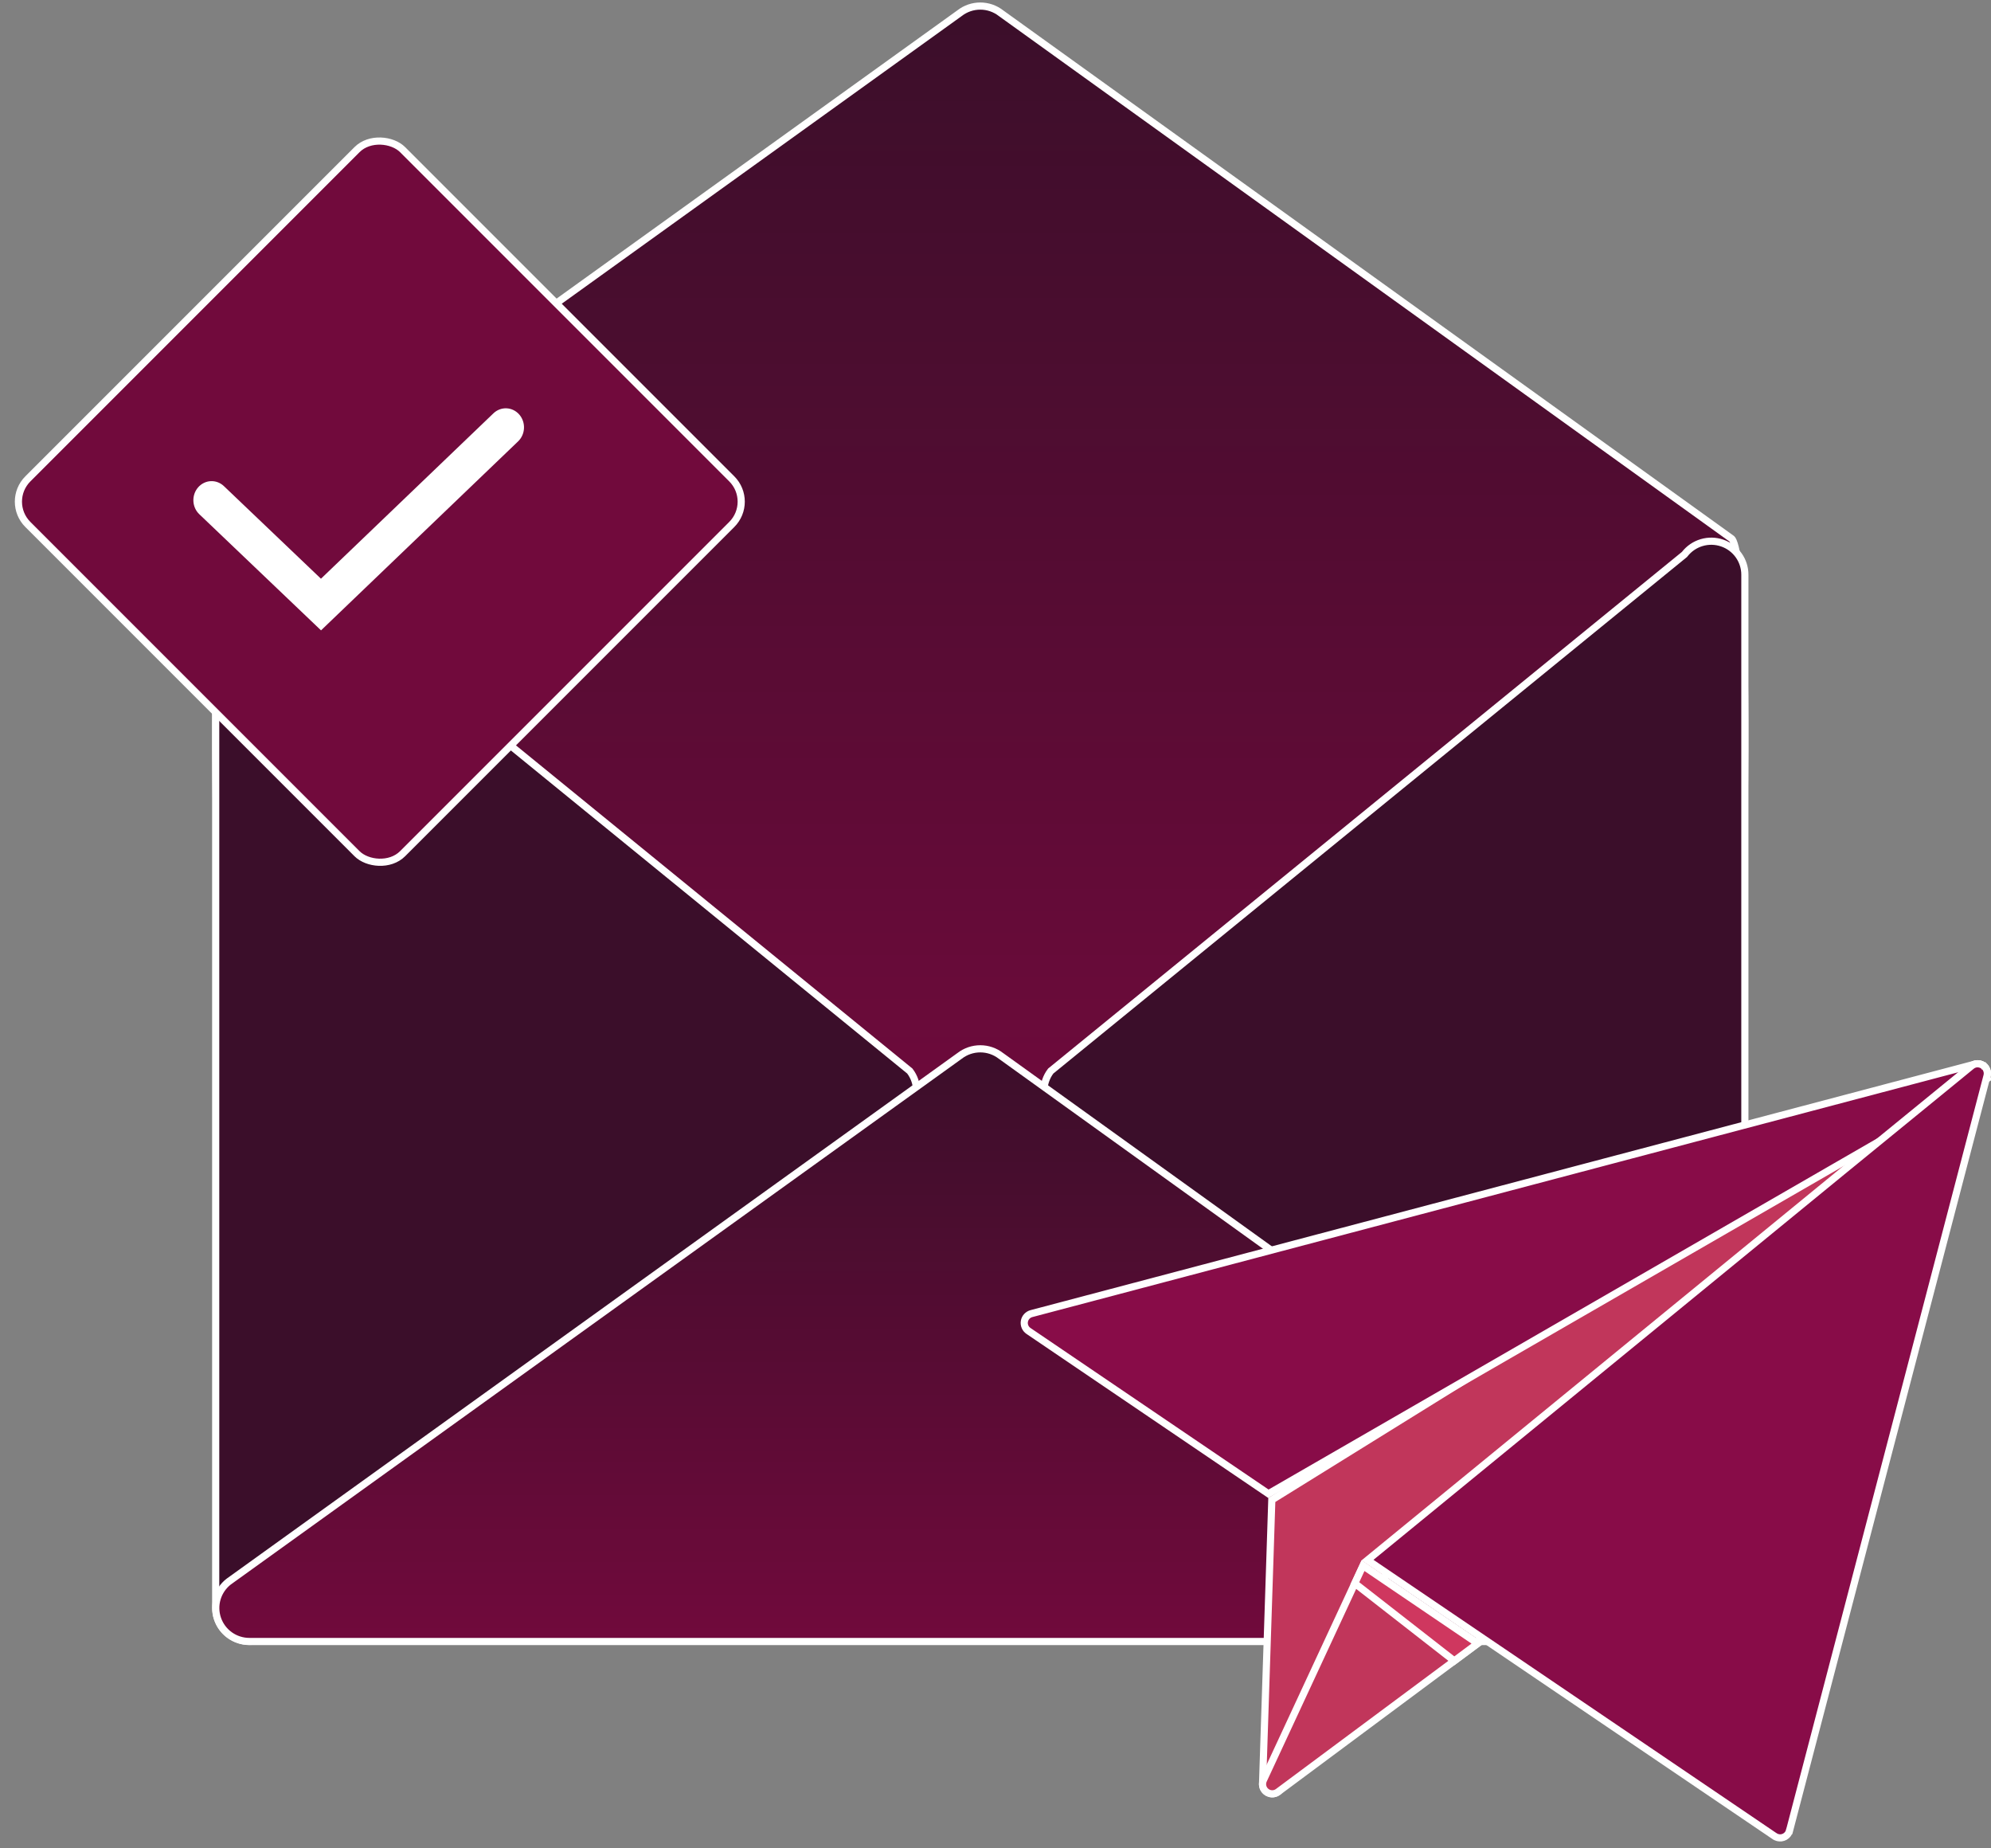 <svg width="278" height="258" viewBox="0 0 278 258" fill="none" xmlns="http://www.w3.org/2000/svg">
<rect x="0" y="0" width="278" height="258" fill="#808080" stroke="none"/>
<path d="M133.977 1.844L133.985 1.838L133.992 1.833C134.816 1.194 135.83 0.847 136.875 0.847C137.919 0.847 138.934 1.194 139.758 1.833L139.765 1.838L139.772 1.844L241.816 75.225C241.841 75.246 241.913 75.331 242.009 75.552C242.103 75.77 242.2 76.072 242.295 76.462C242.485 77.239 242.657 78.31 242.808 79.644C243.111 82.307 243.327 85.959 243.462 90.27C243.732 98.889 243.675 110.105 243.342 121.23C243.008 132.356 242.399 143.38 241.565 151.618C241.148 155.74 240.676 159.149 240.158 161.52C239.898 162.71 239.632 163.612 239.367 164.207C239.233 164.506 239.112 164.699 239.013 164.809C238.961 164.867 238.929 164.888 238.916 164.894H34.834C34.821 164.888 34.789 164.867 34.736 164.809C34.637 164.699 34.517 164.506 34.383 164.207C34.118 163.612 33.852 162.71 33.592 161.52C33.074 159.149 32.602 155.74 32.185 151.618C31.351 143.38 30.741 132.356 30.408 121.23C30.075 110.105 30.018 98.889 30.287 90.27C30.422 85.959 30.639 82.307 30.941 79.644C31.093 78.311 31.265 77.239 31.455 76.462C31.55 76.072 31.646 75.77 31.741 75.552C31.837 75.331 31.909 75.247 31.933 75.225L133.977 1.844ZM34.841 164.897C34.841 164.897 34.84 164.897 34.838 164.896C34.84 164.897 34.841 164.897 34.841 164.897Z" fill="url(#paint0_linear_400_673)" stroke="white"/>
<path d="M38.514 77.357L38.548 77.402L38.592 77.437L127.038 149.521C127.658 150.334 127.994 151.327 127.994 152.348C127.994 153.37 127.658 154.362 127.038 155.175L38.592 227.259L38.548 227.295L38.514 227.339C37.913 228.108 37.087 228.671 36.149 228.949C35.212 229.227 34.211 229.206 33.285 228.89C32.36 228.573 31.558 227.977 30.99 227.184C30.422 226.392 30.117 225.443 30.117 224.469V80.228C30.117 79.254 30.422 78.305 30.99 77.512C31.558 76.719 32.36 76.123 33.285 75.807C34.211 75.49 35.212 75.47 36.149 75.748C37.087 76.026 37.913 76.589 38.514 77.357ZM235.158 77.437L235.201 77.402L235.236 77.357C235.836 76.589 236.663 76.026 237.6 75.748C238.538 75.47 239.539 75.49 240.464 75.807C241.389 76.123 242.192 76.719 242.76 77.512C243.328 78.305 243.633 79.254 243.633 80.228V224.469C243.633 225.443 243.328 226.392 242.76 227.184C242.192 227.977 241.389 228.573 240.464 228.89C239.539 229.206 238.538 229.227 237.6 228.949C236.663 228.671 235.836 228.108 235.236 227.339L235.201 227.295L235.158 227.259L146.711 155.175C146.092 154.362 145.756 153.37 145.756 152.348C145.756 151.327 146.092 150.334 146.711 149.521L235.158 77.437Z" fill="#3B0E2A" stroke="white"/>
<path d="M133.977 147.412L133.985 147.407L133.992 147.402C134.816 146.763 135.83 146.416 136.875 146.416C137.92 146.416 138.934 146.763 139.758 147.402L139.765 147.407L139.773 147.412L241.82 220.796C242.588 221.394 243.15 222.216 243.428 223.146C243.707 224.079 243.686 225.076 243.369 225.996C243.052 226.917 242.453 227.717 241.658 228.283C240.862 228.849 239.908 229.154 238.93 229.154H34.82C33.842 229.154 32.888 228.849 32.092 228.283C31.296 227.717 30.698 226.917 30.381 225.996C30.064 225.076 30.043 224.079 30.322 223.146C30.6 222.216 31.162 221.394 31.93 220.797L133.977 147.412Z" fill="url(#paint1_linear_400_673)" stroke="white"/>
<path d="M276.992 150.892L249.193 173.589L194.258 218.439L194.174 218.508L194.126 218.606L178.853 249.664L178.852 249.665C178.719 249.937 178.497 250.156 178.222 250.287C177.951 250.417 177.644 250.452 177.35 250.388L177.274 250.367L177.274 250.367C176.991 250.289 176.742 250.121 176.563 249.89C176.387 249.661 176.29 249.382 176.285 249.094L177.247 219.67L177.247 219.67L177.581 209.395L275.46 148.683C275.753 148.516 276.098 148.464 276.427 148.538C276.759 148.612 277.051 148.808 277.244 149.086C277.437 149.363 277.518 149.703 277.472 150.037C277.425 150.37 277.255 150.674 276.995 150.889L276.992 150.892ZM276.992 150.892C276.992 150.892 276.992 150.891 276.993 150.891L276.992 150.892Z" fill="#C1365B" stroke="white"/>
<path d="M276.813 151.014L276.812 151.015L257.028 162.427L257.241 162.795L257.028 162.427L177.108 208.532L143.603 185.8C143.389 185.654 143.221 185.45 143.12 185.213C143.019 184.975 142.988 184.713 143.032 184.459C143.076 184.205 143.192 183.968 143.366 183.777C143.541 183.586 143.767 183.449 144.019 183.382C144.019 183.382 144.019 183.382 144.019 183.382L275.743 148.559L275.751 148.557L275.759 148.554L275.795 148.543L275.868 148.527L275.949 148.513L276.017 148.505L276.111 148.5L276.137 148.5L276.181 148.503L276.27 148.509L276.355 148.519C276.404 148.528 276.454 148.538 276.505 148.552C276.571 148.571 276.635 148.594 276.698 148.622L276.698 148.622L276.704 148.625C276.728 148.635 276.751 148.647 276.773 148.659L276.786 148.667L276.801 148.674C276.822 148.685 276.843 148.696 276.863 148.709C276.864 148.71 276.866 148.711 276.867 148.712L276.979 148.79L276.979 148.791L276.983 148.793L277.043 148.853L277.061 148.862L277.099 148.896L277.17 148.959C277.195 148.989 277.219 149.019 277.242 149.051L277.249 149.061L277.258 149.072C277.265 149.08 277.271 149.09 277.277 149.1L277.281 149.106L277.284 149.112C277.327 149.179 277.363 149.251 277.392 149.325L277.392 149.325L277.397 149.337C277.41 149.368 277.422 149.4 277.431 149.433L277.434 149.44L277.436 149.448C277.443 149.468 277.449 149.493 277.46 149.537L277.461 149.54C277.467 149.566 277.477 149.618 277.486 149.669C277.49 149.7 277.493 149.732 277.494 149.763L277.494 149.774L277.495 149.784C277.498 149.819 277.498 149.854 277.497 149.889C277.492 149.926 277.489 149.963 277.488 150.001C277.478 150.06 277.464 150.119 277.447 150.177L277.446 150.183L277.421 150.265C277.319 150.58 277.103 150.848 276.813 151.014ZM276.98 148.79C276.98 148.79 276.98 148.789 276.98 148.789L276.98 148.79ZM276.215 148.004V148.004V148.004Z" fill="#880C48" stroke="white"/>
<path d="M249.867 255.567L249.866 255.567C249.821 255.74 249.742 255.902 249.633 256.044C249.525 256.187 249.388 256.306 249.233 256.395C249.077 256.484 248.905 256.541 248.726 256.564C248.548 256.586 248.367 256.572 248.194 256.524L248.193 256.524C248.051 256.484 247.917 256.422 247.794 256.34C247.794 256.34 247.793 256.34 247.793 256.34L190.943 217.792L257.594 163.247L257.594 163.247L275.275 148.81L275.276 148.809C275.421 148.69 275.588 148.602 275.768 148.55L275.782 148.547C275.813 148.539 275.827 148.536 275.841 148.533C275.842 148.533 275.842 148.533 275.843 148.533L275.937 148.518L276.009 148.509L276.1 148.504L276.129 148.504L276.165 148.507L276.257 148.514L276.344 148.524C276.393 148.533 276.443 148.543 276.492 148.556C276.559 148.575 276.624 148.599 276.687 148.627L276.687 148.627L276.693 148.63C276.717 148.64 276.739 148.652 276.761 148.664L276.775 148.672L276.79 148.679C276.811 148.69 276.831 148.701 276.851 148.714C276.852 148.715 276.853 148.715 276.854 148.716L276.969 148.796L276.973 148.798C276.974 148.799 276.976 148.801 276.977 148.802L276.978 148.802L276.979 148.804L276.981 148.806L277.027 148.849L277.035 148.854L277.088 148.901L277.159 148.964C277.184 148.994 277.208 149.024 277.231 149.056L277.238 149.066L277.247 149.077C277.253 149.085 277.259 149.094 277.265 149.103L277.269 149.11L277.273 149.117C277.316 149.185 277.352 149.256 277.381 149.33L277.383 149.335C277.4 149.377 277.412 149.41 277.42 149.438L277.423 149.447L277.426 149.457C277.432 149.474 277.437 149.495 277.45 149.545C277.456 149.569 277.466 149.621 277.475 149.674C277.479 149.705 277.482 149.736 277.483 149.768L277.483 149.778L277.484 149.789C277.486 149.824 277.487 149.858 277.486 149.893C277.481 149.934 277.478 149.975 277.476 150.016C277.469 150.075 277.458 150.134 277.443 150.192L277.438 150.212L277.438 150.212L277.436 150.22L249.867 255.567Z" fill="#880C48" stroke="white"/>
<path d="M177.276 250.371L177.274 250.371C177.092 250.321 176.923 250.232 176.779 250.111L176.779 250.111L176.775 250.108C176.541 249.916 176.379 249.65 176.315 249.356C176.252 249.061 176.29 248.753 176.423 248.482L176.424 248.482L176.429 248.471L190.316 218.574L206.327 229.431L178.449 250.153C178.449 250.153 178.449 250.153 178.449 250.153C178.283 250.276 178.091 250.36 177.888 250.398C177.684 250.436 177.475 250.427 177.276 250.371Z" fill="#C1365B" stroke="white"/>
<path d="M189.17 221.033L190.313 218.573L206.327 229.431L203.057 231.861L189.17 221.033Z" fill="#CF375F" stroke="white"/>
<rect x="0.707" y="70.033" width="74" height="74" rx="4.5" transform="rotate(-45 0.707 70.033)" fill="#710A3C" stroke="white"/>
<path d="M44.825 88L27.832 71.79C27.584 71.555 27.384 71.271 27.241 70.955C27.099 70.639 27.018 70.296 27.003 69.947C26.987 69.598 27.038 69.25 27.152 68.921C27.266 68.593 27.441 68.291 27.666 68.033C27.892 67.775 28.164 67.566 28.467 67.418C28.77 67.27 29.098 67.186 29.433 67.17C29.767 67.154 30.101 67.208 30.415 67.327C30.73 67.447 31.019 67.629 31.265 67.865L44.815 80.79L68.898 57.7C69.395 57.223 70.054 56.972 70.729 57.002C71.403 57.032 72.039 57.341 72.496 57.86C72.952 58.38 73.192 59.067 73.164 59.771C73.135 60.476 72.839 61.139 72.342 61.616L44.825 88Z" fill="white"/>
<defs>
<linearGradient id="paint0_linear_400_673" x1="136.875" y1="0.347" x2="136.875" y2="165.394" gradientUnits="userSpaceOnUse">
<stop stop-color="#3B0E2A"/>
<stop offset="1" stop-color="#710A3C"/>
</linearGradient>
<linearGradient id="paint1_linear_400_673" x1="136.875" y1="145.916" x2="136.875" y2="229.654" gradientUnits="userSpaceOnUse">
<stop stop-color="#3B0E2A"/>
<stop offset="1" stop-color="#710A3C"/>
</linearGradient>
</defs>
</svg>
